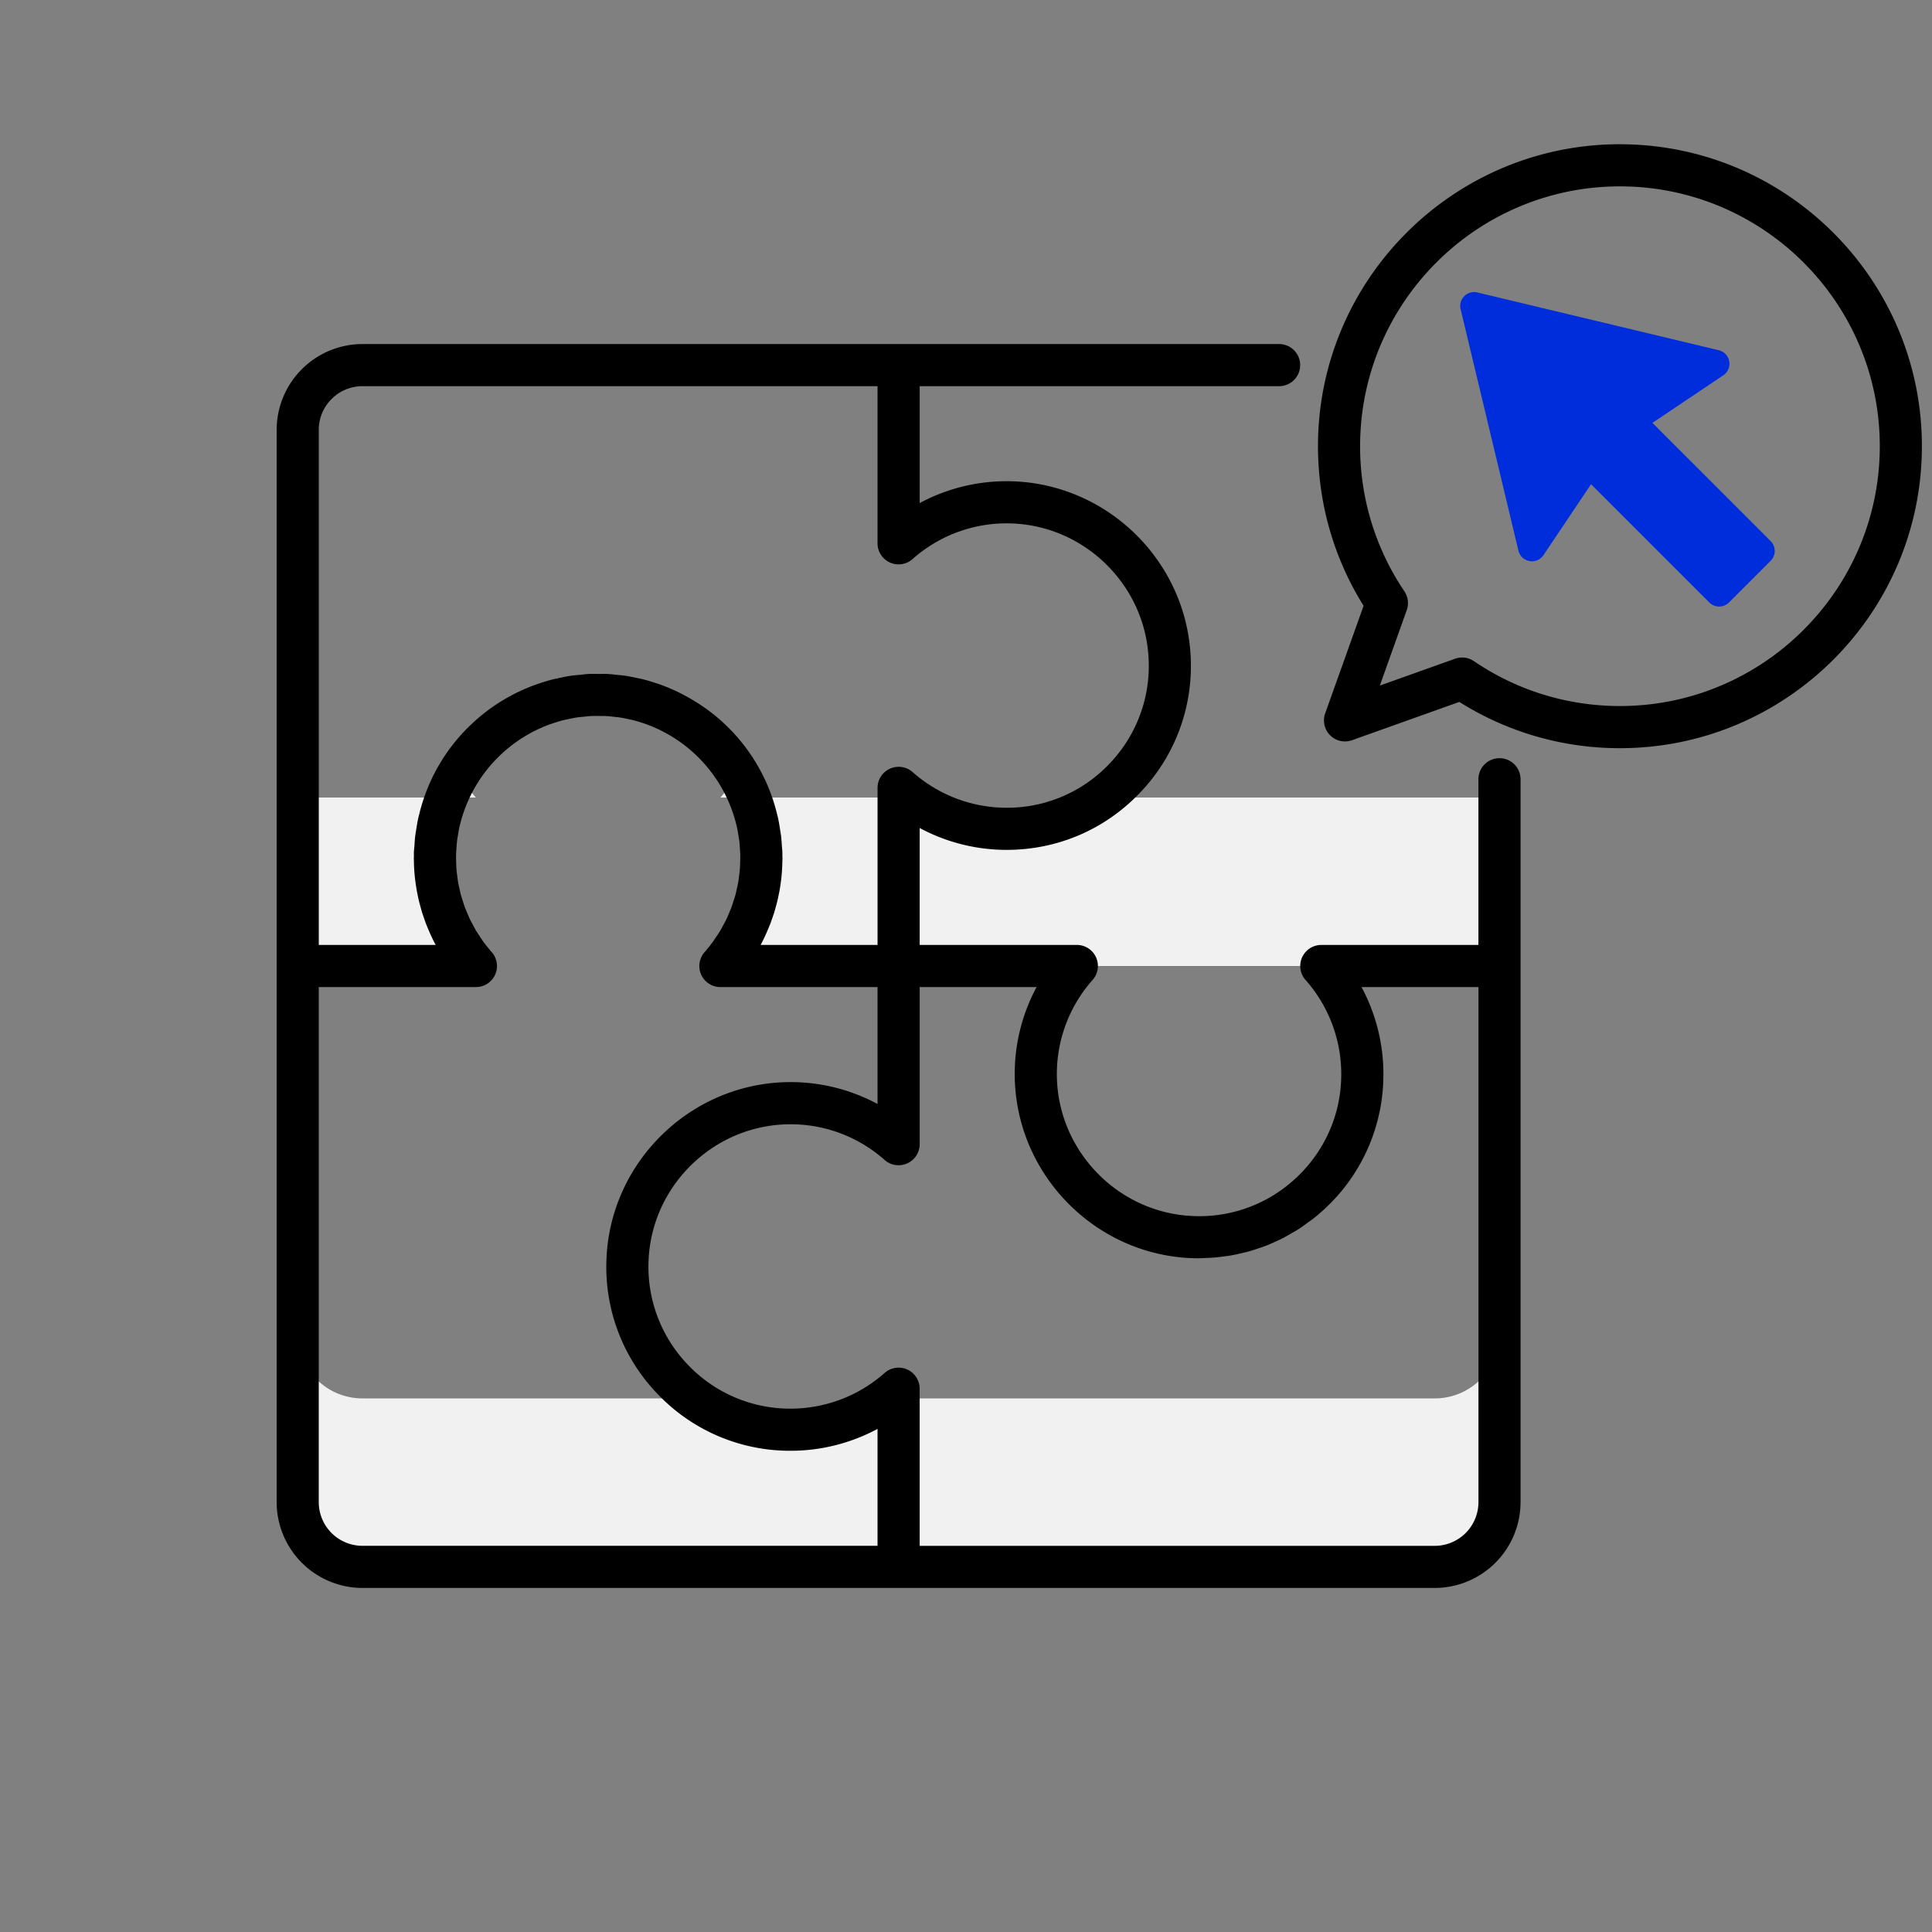 <svg width="86" height="86" viewBox="0 0 86 86" fill="none" xmlns="http://www.w3.org/2000/svg">
    <rect x="0" y="0" width="86" height="86" fill="#808080" stroke="none"/>
    <path d="M49.076 35.5a7.228 7.228 0 0 1-8.536 0H40V43h26.748v-7.5H49.076z" fill="#F1F1F1"/>
    <path d="M19.362 37.97c.026-.867.21-1.7.524-2.47h-6.634V43h7.932a7.23 7.23 0 0 1-1.822-5.03z" fill="#F1F1F1"/>
    <path d="M33.893 38.195A7.23 7.23 0 0 1 32.068 43H40v-7.5h-6.623c.333.833.516 1.743.516 2.695z" fill="#F1F1F1"/>
    <path d="M60.125 43h-1.309c.29.329.552.684.78 1.06.204-.336.382-.69.53-1.06z" fill="#F1F1F1"/>
    <path d="M47.931 43h-1.297c.147.363.324.713.527 1.045.226-.371.484-.72.77-1.045z" fill="#F1F1F1"/>
    <path d="M63.865 62.248H40v7.5h23.865a2.883 2.883 0 0 0 2.883-2.883v-7.5a2.883 2.883 0 0 1-2.883 2.883z" fill="#F1F1F1"/>
    <path d="M21.184 35.5a7.368 7.368 0 0 1-.78-1.06c-.204.336-.381.69-.53 1.06h1.31z" fill="#F1F1F1"/>
    <path d="M32.84 34.455a7.407 7.407 0 0 1-.771 1.045h1.298a7.342 7.342 0 0 0-.528-1.045z" fill="#F1F1F1"/>
    <path d="M35.195 63.641c-1.6 0-3.08-.517-4.28-1.393h-14.78a2.883 2.883 0 0 1-2.883-2.883v7.5a2.883 2.883 0 0 0 2.883 2.883H40v-7.5h-.537a7.212 7.212 0 0 1-4.268 1.393z" fill="#F1F1F1"/>
    <path d="M66.748 33.75a.937.937 0 0 0-.938.938v7.375h-6.994a.937.937 0 0 0-.702 1.558 6.317 6.317 0 0 1 1.59 4.184 6.274 6.274 0 0 1-1.958 4.578 6.284 6.284 0 0 1-4.67 1.746c-3.28-.15-5.93-2.841-6.029-6.127a6.306 6.306 0 0 1 1.587-4.38.937.937 0 0 0-.703-1.56h-6.993v-5.205a8.167 8.167 0 0 0 3.867.974c2.263 0 4.37-.9 5.933-2.537a8.14 8.14 0 0 0 2.263-6.05c-.194-4.255-3.682-7.69-7.942-7.82a8.167 8.167 0 0 0-4.121.97V17.19h16a.937.937 0 1 0 0-1.875H16.135a3.825 3.825 0 0 0-3.82 3.82v47.73a3.825 3.825 0 0 0 3.82 3.82h47.73a3.825 3.825 0 0 0 3.82-3.82V34.688a.937.937 0 0 0-.937-.938zM14.189 19.135c0-1.073.873-1.945 1.946-1.945h22.927v6.994a.937.937 0 0 0 1.559.702 6.298 6.298 0 0 1 4.381-1.587c3.286.1 5.977 2.748 6.127 6.03a6.285 6.285 0 0 1-1.746 4.67 6.275 6.275 0 0 1-4.577 1.957 6.317 6.317 0 0 1-4.185-1.59.939.939 0 0 0-1.558.702v6.995h-5.205c.147-.273.274-.554.388-.84.011-.027.024-.053.034-.08a7.85 7.85 0 0 0 .122-.345l.05-.144c.032-.104.06-.209.089-.314.017-.063.035-.125.05-.188.024-.095.044-.19.064-.287.015-.076.032-.151.046-.228a8.91 8.91 0 0 0 .076-.523c.009-.08.016-.161.023-.242a8.344 8.344 0 0 0 .026-.518c.001-.053.005-.106.005-.16 0-.029-.004-.058-.005-.087 0-.055.002-.11 0-.166-.002-.099-.016-.195-.022-.294-.01-.138-.017-.275-.033-.411-.012-.107-.031-.211-.048-.316a8.355 8.355 0 0 0-.091-.514l-.026-.101a8.13 8.13 0 0 0-3.929-5.238 8.065 8.065 0 0 0-.661-.34l-.032-.014a8.03 8.03 0 0 0-.664-.266c-.033-.012-.067-.02-.1-.031a7.957 7.957 0 0 0-.627-.186c-.072-.018-.146-.03-.22-.046-.178-.038-.357-.078-.539-.104-.121-.018-.245-.026-.369-.039-.141-.014-.281-.033-.424-.04-.01 0-.021-.003-.032-.003-.12-.005-.238.002-.357.002-.137 0-.273-.008-.41-.002-.014 0-.026.003-.038.003-.136.007-.27.026-.404.039-.128.013-.259.021-.385.04-.19.028-.377.068-.564.11-.063.013-.127.023-.189.039-.227.055-.45.123-.67.198-.017.005-.035.01-.05.016a8.153 8.153 0 0 0-2.983 1.818 8.125 8.125 0 0 0-2.308 4.027c-.01.041-.023.082-.032.123a8.342 8.342 0 0 0-.088.494c-.018.112-.038.223-.051.336-.015.13-.023.262-.031.394-.007.102-.021.203-.025.307-.002.057.002.113 0 .17 0 .028-.003.055-.003.082 0 .05.003.1.004.15a7.515 7.515 0 0 0 .084 1.026c.014.09.027.18.043.269.013.074.029.148.044.222.02.098.04.195.064.291l.05.184c.029.107.058.213.09.318.015.046.032.092.048.137.04.119.08.236.124.352l.026.062c.116.292.246.579.395.856H14.19V19.135zm0 47.73V43.938h6.995a.937.937 0 0 0 .702-1.559 6.488 6.488 0 0 1-.369-.459c-.05-.07-.095-.143-.143-.214-.06-.09-.123-.178-.178-.27-.054-.09-.1-.183-.15-.275-.042-.079-.086-.156-.124-.235-.047-.098-.088-.198-.13-.298-.032-.079-.067-.156-.097-.236-.037-.098-.067-.2-.099-.3-.027-.084-.055-.168-.079-.254-.026-.096-.046-.193-.067-.29-.02-.094-.043-.187-.059-.282-.015-.092-.026-.185-.038-.277a6.266 6.266 0 0 1-.035-.307c-.007-.09-.009-.181-.012-.272-.003-.103-.007-.205-.005-.309.001-.113.01-.225.017-.338.006-.101.012-.204.024-.304.01-.089.026-.176.04-.264.02-.125.038-.252.066-.375.008-.036.02-.072.028-.108a6.36 6.36 0 0 1 2.058-3.337l.02-.017a6.5 6.5 0 0 1 .439-.34l.025-.017a6.46 6.46 0 0 1 .468-.298l.026-.015c.16-.09.324-.175.491-.252l.045-.02a6.17 6.17 0 0 1 .494-.197l.098-.031c.152-.05.306-.098.463-.137.065-.016.131-.027.197-.04.128-.028.257-.057.389-.076.105-.015.213-.023.32-.033.098-.01.194-.023.293-.028.144-.007.29-.004.435-.002.066.001.134-.003.2 0 .16.008.317.026.473.045.045.006.09.007.134.014.18.026.357.062.532.103l.053.01a6.202 6.202 0 0 1 .564.167 6.318 6.318 0 0 1 1.55.796l.009.005a6.384 6.384 0 0 1 2.53 3.718c.006.029.015.056.021.085.03.13.05.262.07.395.013.081.028.161.038.243.012.107.018.215.025.322.007.107.014.213.016.32.001.11-.002.219-.006.327-.003.085-.005.17-.011.254-.009.11-.023.218-.037.327-.011.085-.02.172-.035.257-.018.102-.041.202-.064.303-.02.09-.038.18-.062.27-.026.093-.056.184-.086.275-.03.094-.058.188-.092.28-.032.086-.07.17-.105.255-.04.093-.078.188-.122.28-.04.085-.089.168-.133.251-.047.087-.09.175-.142.26-.058.097-.123.19-.187.284-.045.067-.087.136-.134.201a6.308 6.308 0 0 1-.37.46.937.937 0 0 0 .703 1.559h6.993v5.204a8.167 8.167 0 0 0-4.12-.97c-4.26.13-7.748 3.564-7.943 7.818a8.142 8.142 0 0 0 2.262 6.05 8.133 8.133 0 0 0 5.934 2.539 8.171 8.171 0 0 0 3.867-.974v5.205H16.135a1.947 1.947 0 0 1-1.946-1.945zm51.622 0a1.948 1.948 0 0 1-1.946 1.946H40.937v-6.994a.937.937 0 0 0-1.558-.703 6.319 6.319 0 0 1-4.184 1.59 6.275 6.275 0 0 1-4.578-1.958 6.284 6.284 0 0 1-1.745-4.67c.018-.41.077-.81.171-1.197.661-2.706 3.08-4.744 5.956-4.831a6.294 6.294 0 0 1 4.38 1.587.939.939 0 0 0 1.559-.703v-6.994h5.204a8.155 8.155 0 0 0-.969 4.12c.13 4.26 3.564 7.75 7.818 7.944.13.006.26.008.388.008.088 0 .174-.01.26-.012a8.86 8.86 0 0 0 .336-.016c.166-.012.33-.03.494-.052.102-.013.204-.026.304-.043a7.98 7.98 0 0 0 .5-.105c.096-.022.19-.043.285-.069.166-.045.33-.1.492-.155.09-.031.182-.06.272-.094a7.92 7.92 0 0 0 .475-.206c.087-.04.175-.076.26-.12a8.22 8.22 0 0 0 .46-.257c.081-.047.163-.09.242-.14.159-.1.312-.213.464-.325.066-.048.134-.092.199-.142.214-.167.421-.345.62-.535a8.134 8.134 0 0 0 2.538-5.934 8.168 8.168 0 0 0-.974-3.867h5.206v22.927h-.001z" fill="#000"/>
    <path d="M72.11 6.42c-7.412 0-13.442 6.03-13.442 13.442 0 2.528.7 4.974 2.03 7.104L58.99 31.75a.936.936 0 0 0 1.198 1.198l4.772-1.703a13.37 13.37 0 0 0 7.15 2.059c7.411 0 13.44-6.03 13.44-13.441.001-7.412-6.029-13.441-13.44-13.441zm0 25.008c-2.332 0-4.579-.69-6.5-1.998a.936.936 0 0 0-.841-.107l-3.348 1.194 1.198-3.357c.1-.28.06-.592-.106-.84a11.51 11.51 0 0 1-1.97-6.458c0-6.377 5.189-11.566 11.566-11.566 6.378 0 11.567 5.188 11.567 11.566 0 6.377-5.189 11.566-11.567 11.566z" fill="#000"/>
    <path d="M78.82 24.088l-5.266-5.265 3.157-2.118a.618.618 0 0 0-.2-1.114l-10.749-2.573a.618.618 0 0 0-.745.744l2.574 10.75a.618.618 0 0 0 1.114.2l2.118-3.158 5.265 5.265a.618.618 0 0 0 .874 0l1.857-1.857a.618.618 0 0 0 0-.873z" fill="#002DDC"/>
</svg>
